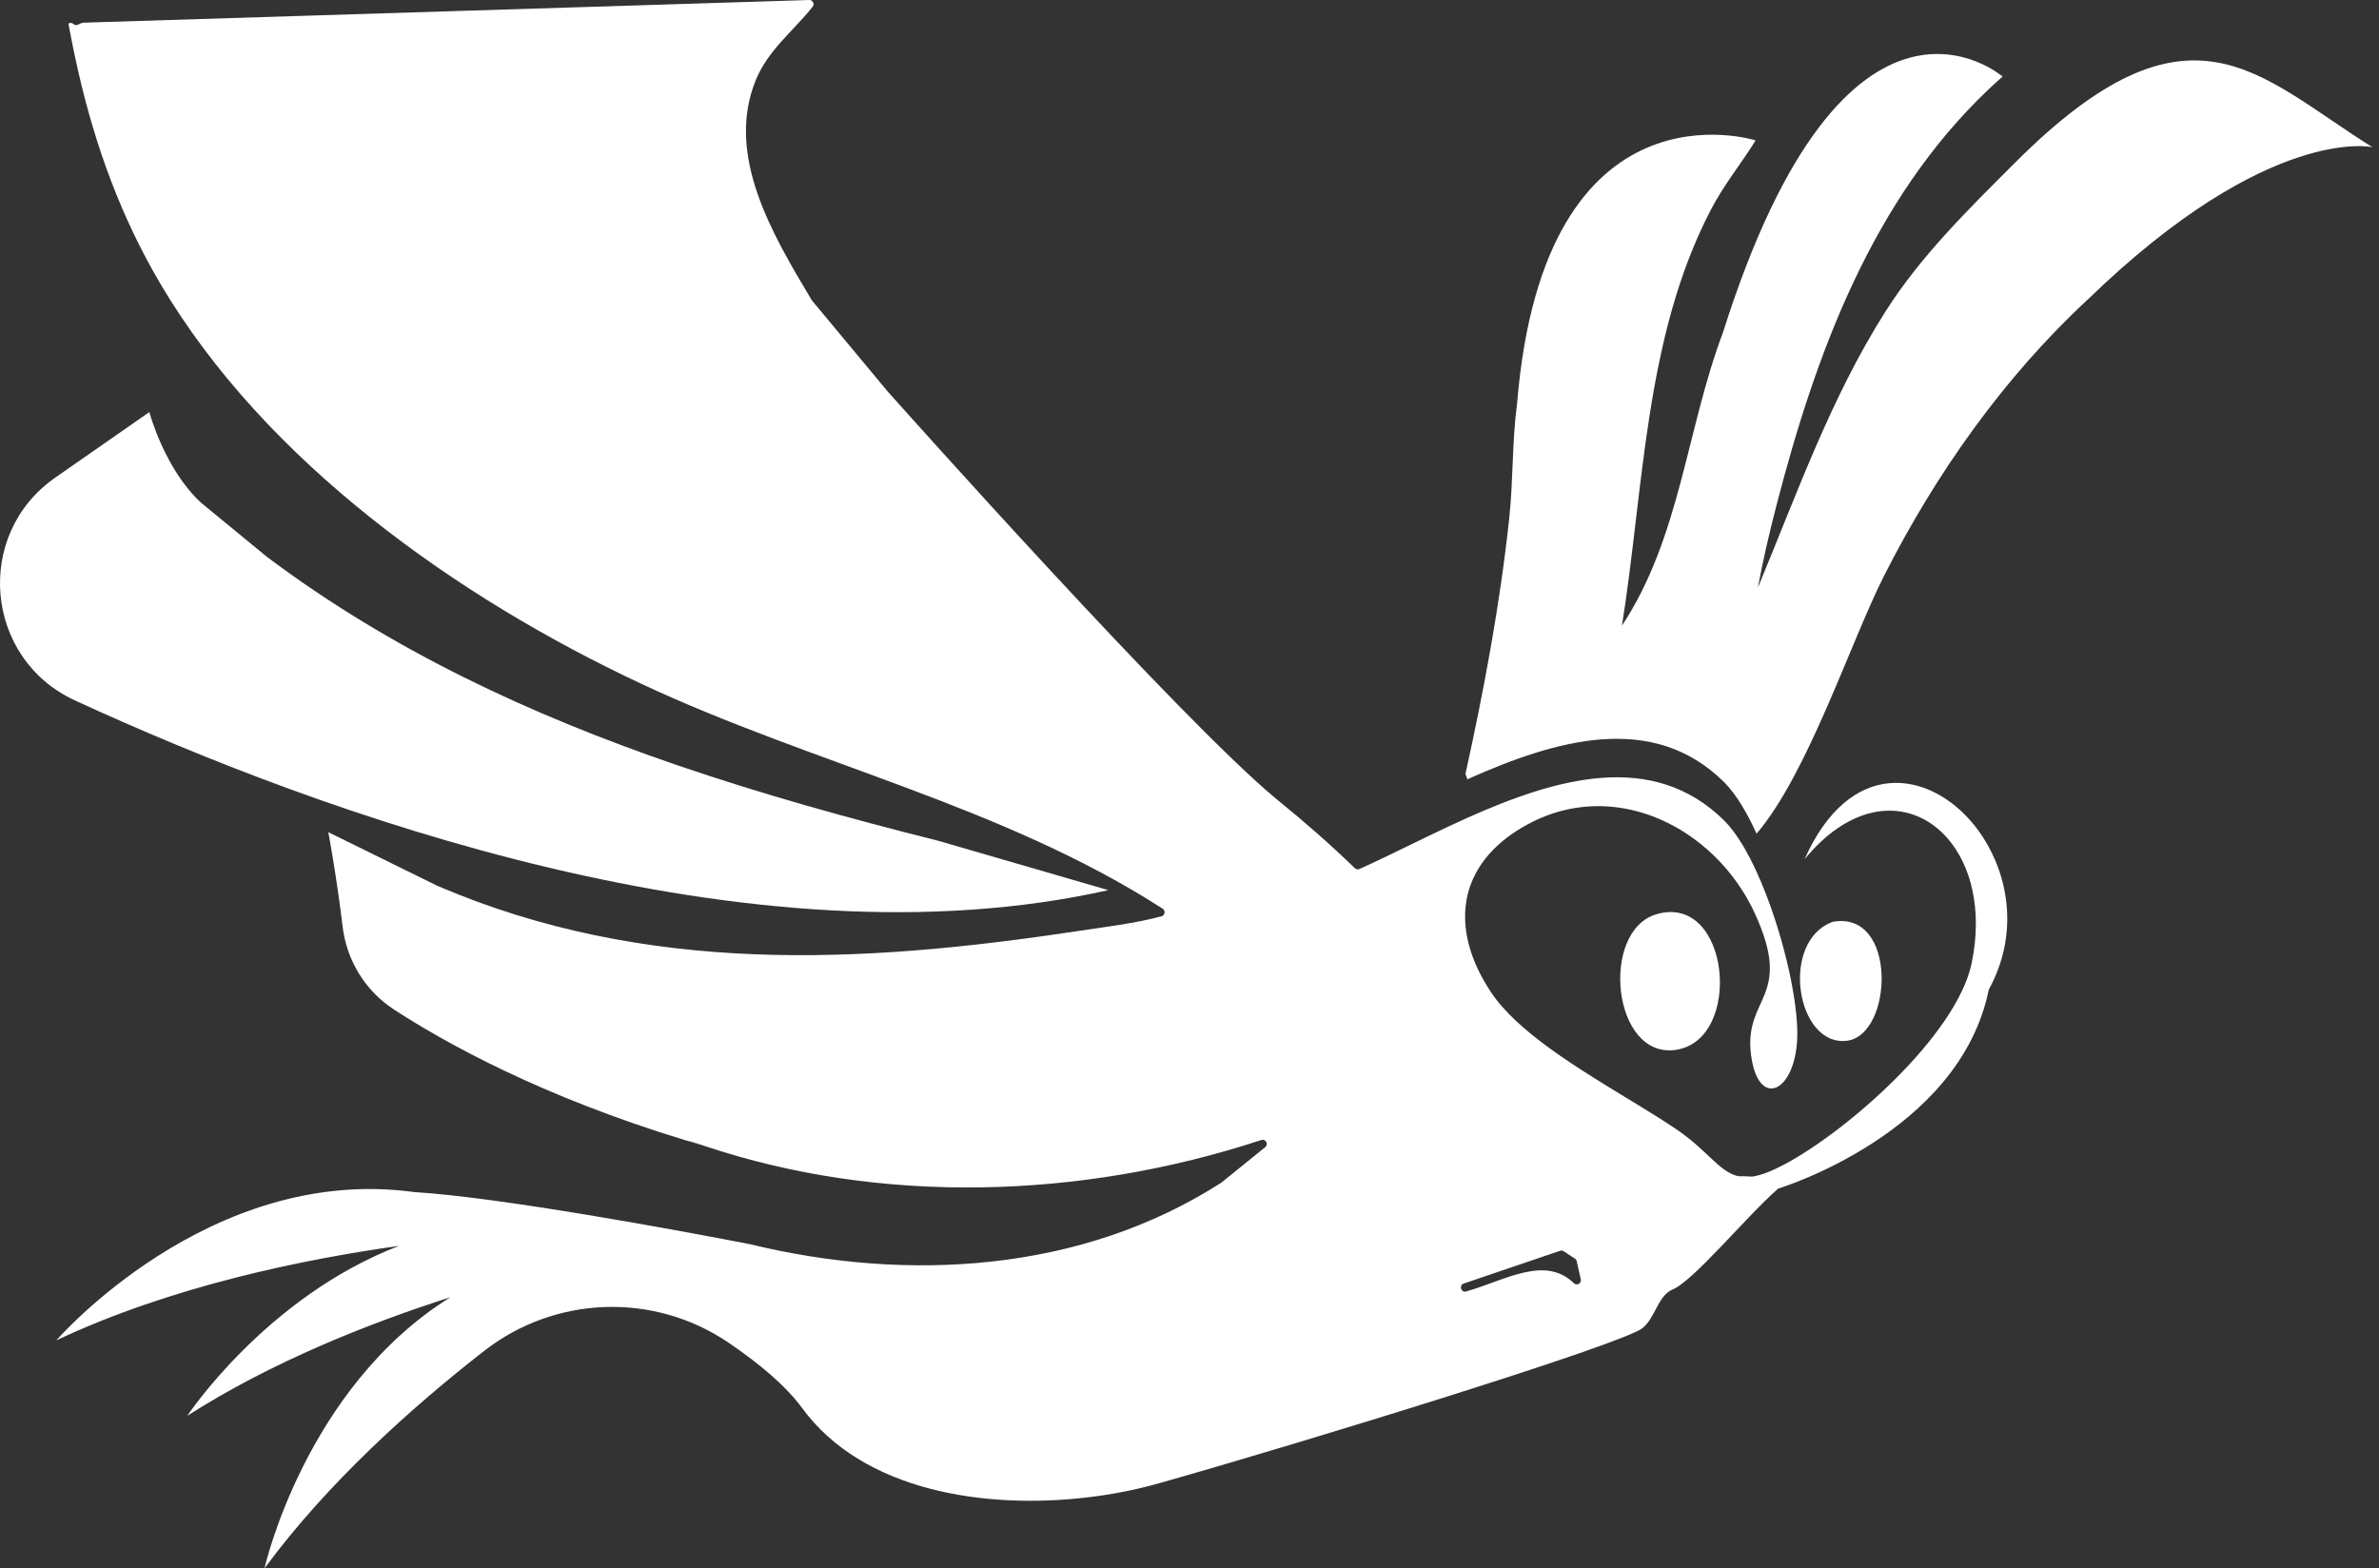 <svg width="91" height="60" viewBox="0 0 91 60" fill="none" xmlns="http://www.w3.org/2000/svg">
<rect x="0" y="0" width="91" height="60" fill="#333333" stroke="none"/>
<path d="M63.36 34.976C66.181 34.146 66.695 39.774 64.11 40.164C61.672 40.531 61.188 35.616 63.36 34.976Z" fill="white"/>
<path d="M70.111 35.265C72.597 34.822 72.414 39.61 70.642 39.817C68.703 40.044 68.068 35.994 70.111 35.265Z" fill="white"/>
<path d="M66.441 44.985C66.616 45.034 66.809 45.046 67.035 45.01C66.838 45.006 66.641 44.999 66.441 44.985Z" fill="white"/>
<path d="M42.399 34.053C28.7 37.135 12.238 31.109 2.869 26.798C-0.595 25.203 -1.014 20.448 2.116 18.27L5.713 15.765C5.713 15.765 6.293 17.958 7.705 19.245L10.22 21.311C14.982 24.884 20.298 27.349 25.845 29.254C29.133 30.384 32.502 31.316 35.885 32.165L42.399 34.055V34.053Z" fill="white"/>
<path d="M90.747 5.631C90.747 5.631 86.799 4.731 79.857 11.461H79.856C76.637 14.446 74.035 18.148 72.075 22.013C70.791 24.547 69.155 29.597 67.192 31.893C67.018 31.515 66.837 31.163 66.649 30.851C66.422 30.475 66.186 30.156 65.947 29.92C63.223 27.227 59.54 28.286 56.127 29.814C56.1 29.744 56.078 29.675 56.057 29.606C56.768 26.371 57.377 23.122 57.73 19.829C57.887 18.363 57.836 16.889 58.031 15.436C59.068 2.788 67.155 5.371 67.155 5.371C66.578 6.303 65.941 7.056 65.415 8.077C62.914 12.92 62.882 18.673 62.042 23.936C64.273 20.557 64.507 16.425 65.908 12.713C70.635 -2.237 76.602 2.928 76.602 2.928C76.42 3.088 76.242 3.251 76.067 3.417C71.62 7.637 69.463 13.509 67.959 19.308C67.69 20.344 67.436 21.429 67.242 22.479C68.724 18.917 70.033 15.208 72.117 11.925C73.474 9.788 75.271 8.033 77.071 6.231C83.78 -0.485 86.36 2.889 90.747 5.631Z" fill="white"/>
<path d="M26.939 43.838C26.702 43.769 26.468 43.7 26.238 43.629C26.301 43.64 26.364 43.65 26.427 43.662H26.43C26.599 43.722 26.768 43.781 26.939 43.838Z" fill="white"/>
<path d="M75.846 32.02C74.31 29.664 71.235 28.803 69.343 32.235C69.235 32.432 69.129 32.644 69.029 32.87C69.226 32.631 69.426 32.416 69.626 32.226C71.414 30.536 73.329 30.738 74.49 32.066C75.393 33.095 75.84 34.804 75.422 36.834C74.852 39.601 70.654 43.282 68.234 44.559C67.742 44.819 67.358 44.962 67.039 45.011H67.036C66.809 45.046 66.617 45.034 66.441 44.986H66.44C65.733 44.791 65.299 43.999 64.126 43.205C62.529 42.12 60.002 40.803 58.306 39.341C58.272 39.311 58.237 39.282 58.205 39.251C58.165 39.217 58.127 39.182 58.089 39.147C58.05 39.113 58.012 39.077 57.975 39.044C57.6 38.689 57.278 38.329 57.034 37.961C55.772 36.059 55.69 34.159 56.925 32.719C56.946 32.694 56.969 32.667 56.991 32.642C57.362 32.231 57.843 31.857 58.439 31.535C60.761 30.279 63.31 30.829 65.157 32.373C65.703 32.826 66.187 33.367 66.586 33.975C66.786 34.276 66.964 34.596 67.117 34.928C68.623 38.183 66.703 38.107 66.977 40.332C67.236 42.438 68.646 41.826 68.745 39.76C68.815 38.277 68.139 35.425 67.197 33.365C67.024 32.987 66.843 32.635 66.655 32.323C66.428 31.947 66.191 31.628 65.953 31.392C63.229 28.699 59.546 29.758 56.132 31.286C55.053 31.77 54 32.3 53.013 32.773C52.667 32.94 52.329 33.098 52.001 33.245C51.942 33.272 51.873 33.26 51.827 33.215C50.864 32.286 49.871 31.414 48.853 30.593C45.191 27.578 34.452 15.535 33.951 14.972L33.936 14.956L33.933 14.951L31.052 11.487L31.041 11.468C29.541 8.959 27.732 5.925 28.916 3.049C29.39 1.9 30.36 1.178 31.084 0.257C31.168 0.152 31.088 -0.004 30.954 9.16397e-05L3.184 0.868L3.137 0.877C3.082 0.896 3.031 0.919 2.985 0.943C2.928 0.974 2.862 0.963 2.813 0.922C2.759 0.877 2.697 0.858 2.617 0.9C2.639 1.022 2.661 1.143 2.685 1.265C2.782 1.774 2.887 2.278 3.003 2.777C3.657 5.617 4.624 8.291 6.133 10.852C10.145 17.659 17.485 22.861 24.53 26.16C31.079 29.23 38.363 30.824 44.476 34.766C44.591 34.841 44.561 35.019 44.429 35.055C43.401 35.331 42.295 35.458 41.248 35.616C32.884 36.884 24.695 37.296 16.758 33.901C16.755 33.9 16.752 33.9 16.749 33.898L12.557 31.836C12.557 31.836 12.557 31.836 12.559 31.839C12.573 31.92 12.869 33.487 13.107 35.456C13.263 36.749 13.978 37.912 15.069 38.621C17.058 39.916 20.744 41.959 26.235 43.628L26.248 43.631C26.311 43.641 26.373 43.652 26.435 43.663H26.438C26.607 43.724 26.776 43.782 26.947 43.84H26.948C33.643 46.087 41.305 45.898 48.249 43.613C48.416 43.559 48.534 43.775 48.397 43.886L46.729 45.236L46.7 45.256C41.358 48.68 34.723 49.064 28.698 47.602C28.698 47.602 28.697 47.602 28.692 47.601C28.654 47.593 28.447 47.552 28.11 47.488H28.108C26.058 47.095 19.177 45.808 15.84 45.605C8.001 44.528 2.156 51.278 2.156 51.278C6.555 49.2 11.667 48.167 15.264 47.663C10.173 49.619 7.164 54.165 7.164 54.165C10.366 52.112 14.084 50.635 17.226 49.629C11.662 53.099 10.117 60 10.117 60C12.56 56.688 15.809 53.793 18.523 51.679C21.244 49.562 25.017 49.431 27.869 51.368C29.067 52.182 30.066 53.027 30.677 53.861C33.012 57.055 37.684 57.753 41.614 57.283C42.495 57.179 43.339 57.014 44.11 56.807C44.216 56.779 44.322 56.749 44.425 56.719C49.784 55.206 62.15 51.404 62.842 50.8C63.331 50.375 63.407 49.62 63.937 49.35C64.737 49.063 66.711 46.627 68.014 45.474H68.015L68.023 45.471C68.023 45.471 74.941 43.377 76.068 37.882C76.071 37.868 76.075 37.855 76.083 37.842C77.204 35.788 76.861 33.578 75.844 32.02H75.846ZM60.205 49.094C59.099 48.017 57.6 48.97 56.084 49.407C55.887 49.463 55.797 49.17 55.991 49.104L59.673 47.852C59.72 47.836 59.77 47.842 59.811 47.868L60.242 48.15C60.277 48.172 60.301 48.207 60.311 48.248L60.467 48.944C60.501 49.095 60.317 49.203 60.205 49.094Z" fill="white"/>
</svg>

